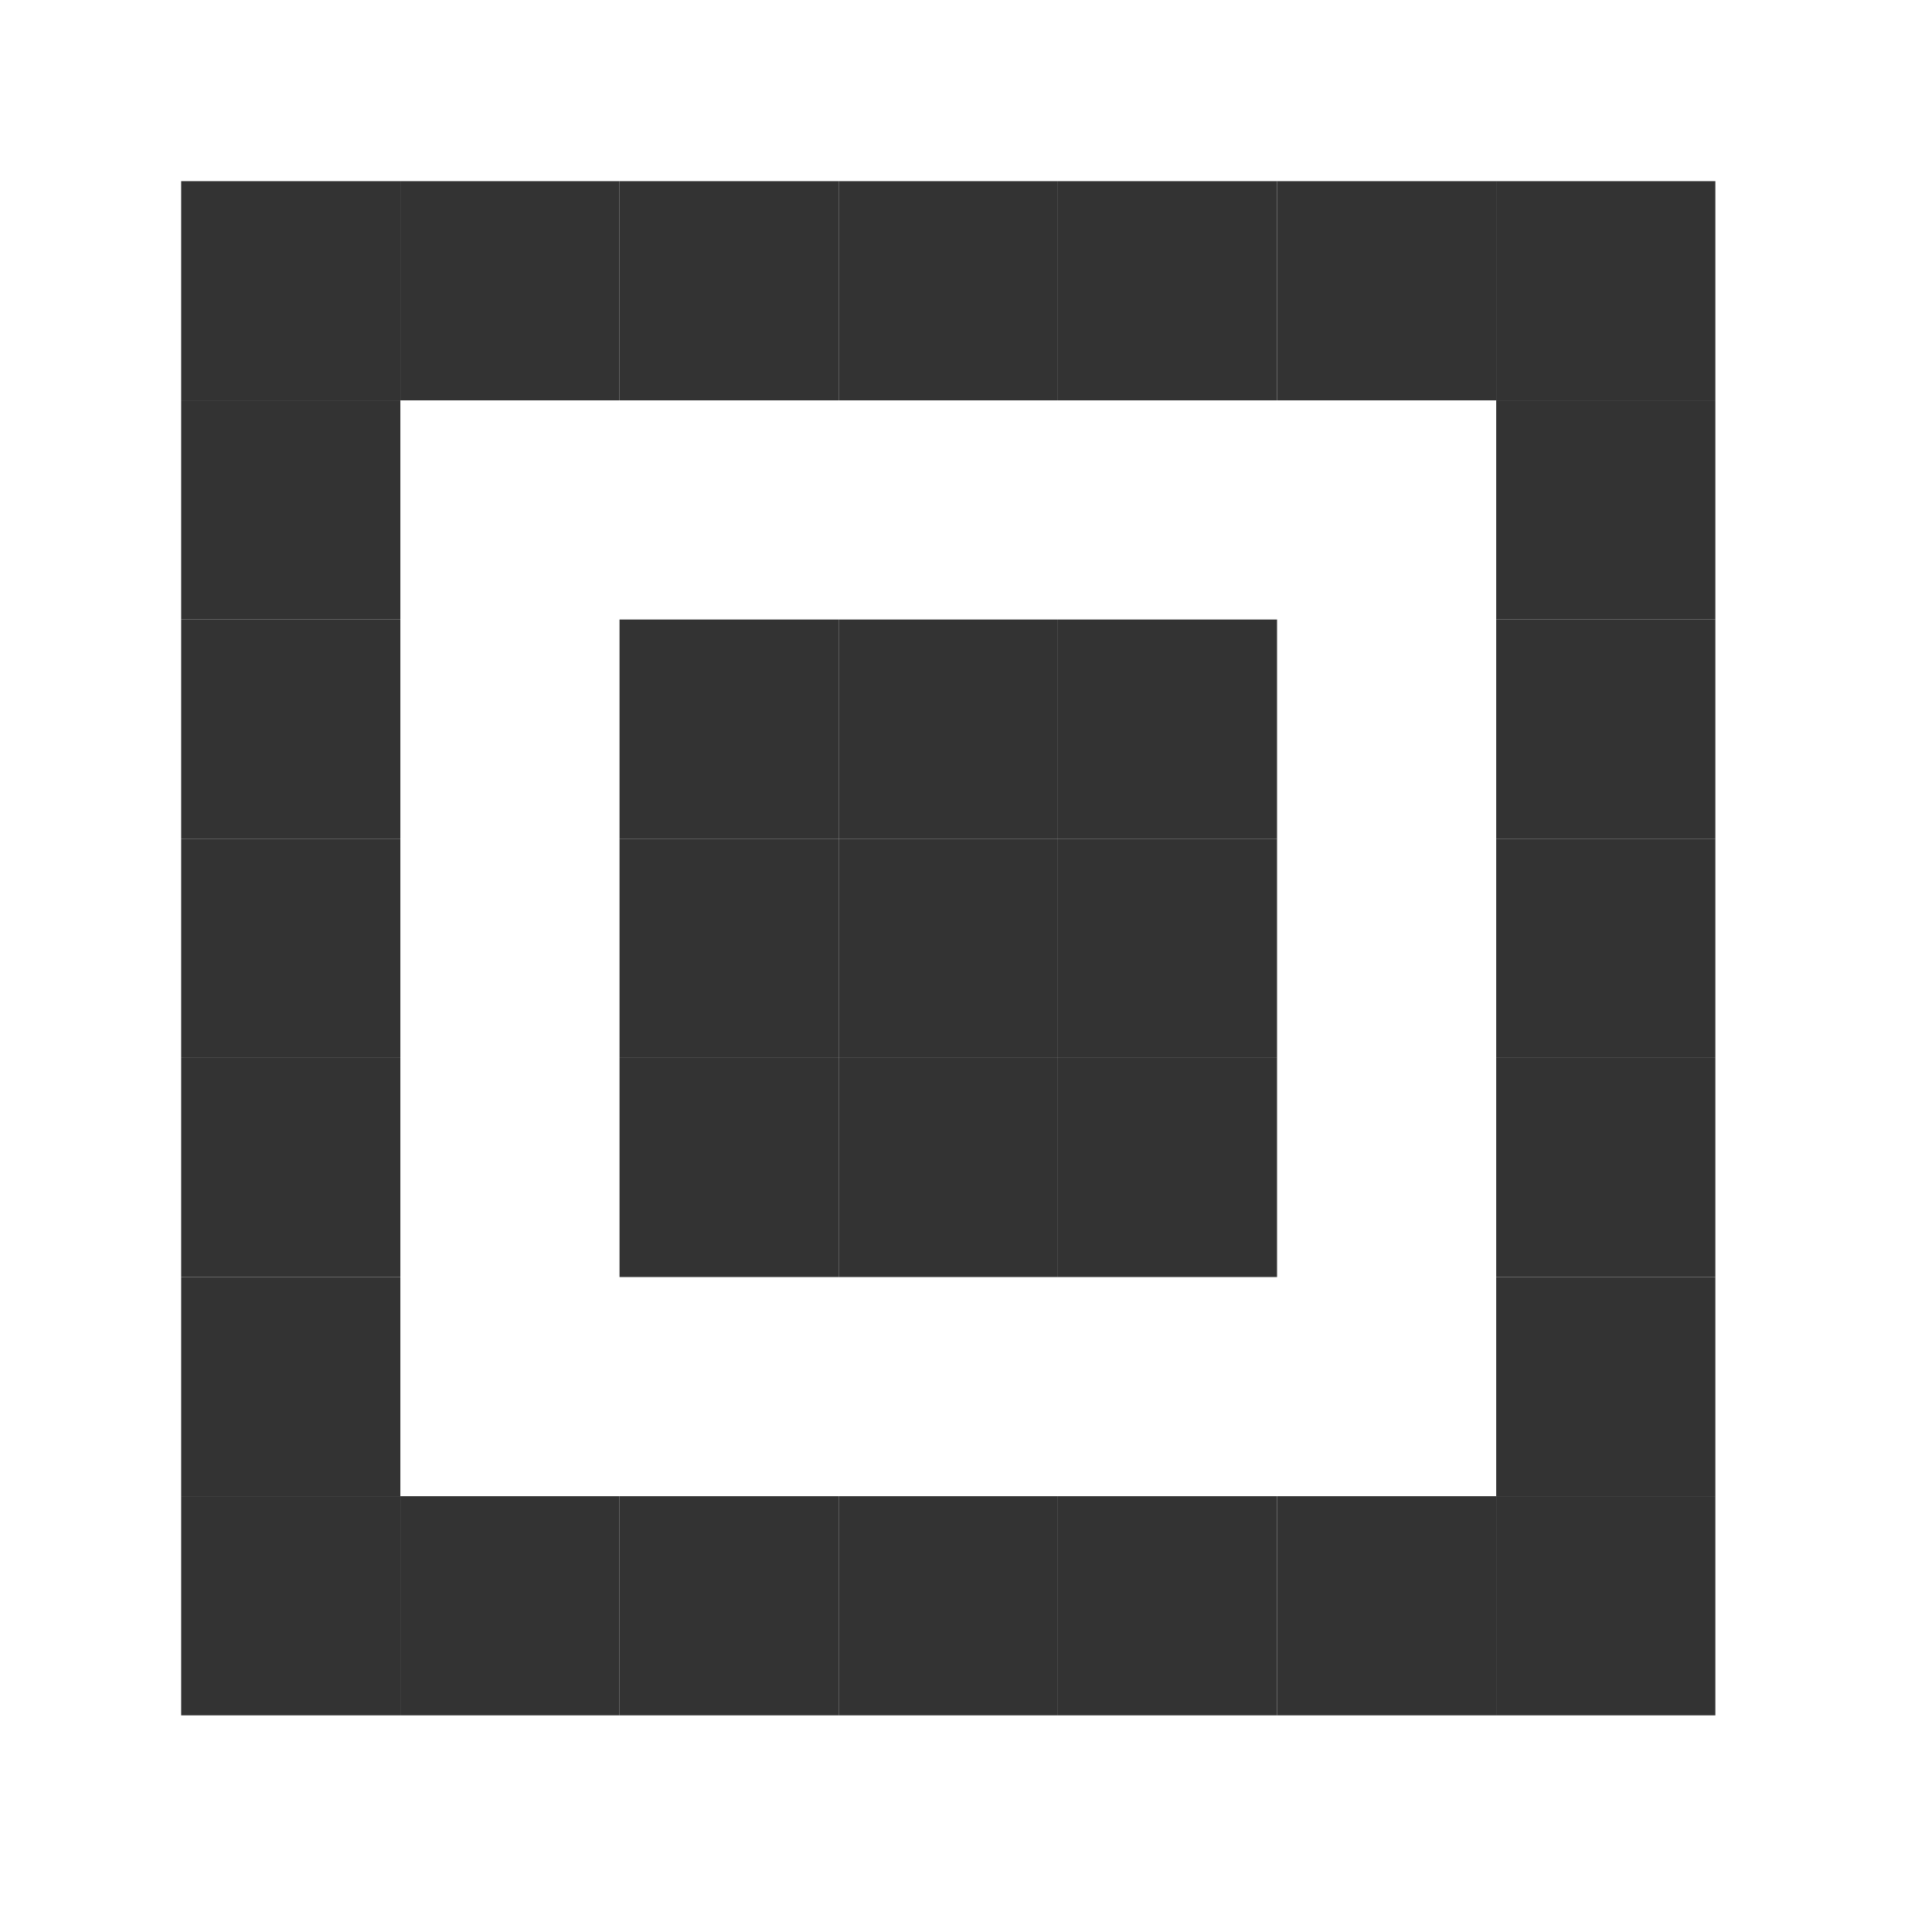 <?xml version="1.0" encoding="UTF-8" standalone="no"?>
<!-- Created with qrencode 4.1.1 (https://fukuchi.org/works/qrencode/index.html) -->

<svg
   width="128pt"
   height="128pt"
   viewBox="0 0 42.655 42.655"
   preserveAspectRatio="none"
   version="1.1"
   id="svg462"
   sodipodi:docname="icon-symbolic.svg"
   inkscape:version="1.1.2 (0a00cf5339, 2022-02-04)"
   inkscape:export-filename="/home/eexpss/project/gs-qrcode/icon.png"
   inkscape:export-xdpi="89.216583"
   inkscape:export-ydpi="89.216583"
   xmlns:inkscape="http://www.inkscape.org/namespaces/inkscape"
   xmlns:sodipodi="http://sodipodi.sourceforge.net/DTD/sodipodi-0.dtd"
   xmlns="http://www.w3.org/2000/svg"
   xmlns:svg="http://www.w3.org/2000/svg">
  <defs
     id="defs466" />
  <sodipodi:namedview
     id="namedview464"
     pagecolor="#ffffff"
     bordercolor="#666666"
     borderopacity="1.0"
     inkscape:pageshadow="2"
     inkscape:pageopacity="0.0"
     inkscape:pagecheckerboard="0"
     inkscape:document-units="cm"
     showgrid="false"
     units="pt"
     width="128pt"
     inkscape:zoom="2.4620138"
     inkscape:cx="58.082534"
     inkscape:cy="57.879448"
     inkscape:window-width="1912"
     inkscape:window-height="1016"
     inkscape:window-x="0"
     inkscape:window-y="27"
     inkscape:window-maximized="1"
     inkscape:current-layer="svg462" />
  <rect
     x="4"
     y="4"
     width="4.839"
     height="4.839"
     fill="#000000"
     id="rect4"
     style="fill:#333333;stroke-width:4.839"
     inkscape:export-filename="/home/eexpss/project/gs-qrcode/icon.png"
     inkscape:export-xdpi="89.216583"
     inkscape:export-ydpi="89.216583" />
  <rect
     x="8.839"
     y="4"
     width="4.839"
     height="4.839"
     fill="#000000"
     id="rect6"
     style="fill:#333333;stroke-width:4.839"
     inkscape:export-filename="/home/eexpss/project/gs-qrcode/icon.png"
     inkscape:export-xdpi="89.216583"
     inkscape:export-ydpi="89.216583" />
  <rect
     x="13.678"
     y="4"
     width="4.839"
     height="4.839"
     fill="#000000"
     id="rect8"
     style="fill:#333333;stroke-width:4.839"
     inkscape:export-filename="/home/eexpss/project/gs-qrcode/icon.png"
     inkscape:export-xdpi="89.216583"
     inkscape:export-ydpi="89.216583" />
  <rect
     x="18.517"
     y="4"
     width="4.839"
     height="4.839"
     fill="#000000"
     id="rect10"
     style="fill:#333333;stroke-width:4.839"
     inkscape:export-filename="/home/eexpss/project/gs-qrcode/icon.png"
     inkscape:export-xdpi="89.216583"
     inkscape:export-ydpi="89.216583" />
  <rect
     x="23.356"
     y="4"
     width="4.839"
     height="4.839"
     fill="#000000"
     id="rect12"
     style="fill:#333333;stroke-width:4.839"
     inkscape:export-filename="/home/eexpss/project/gs-qrcode/icon.png"
     inkscape:export-xdpi="89.216583"
     inkscape:export-ydpi="89.216583" />
  <rect
     x="28.195"
     y="4"
     width="4.839"
     height="4.839"
     fill="#000000"
     id="rect14"
     style="fill:#333333;stroke-width:4.839"
     inkscape:export-filename="/home/eexpss/project/gs-qrcode/icon.png"
     inkscape:export-xdpi="89.216583"
     inkscape:export-ydpi="89.216583" />
  <rect
     x="33.033"
     y="4"
     width="4.839"
     height="4.839"
     fill="#000000"
     id="rect16"
     style="fill:#333333;stroke-width:4.839"
     inkscape:export-filename="/home/eexpss/project/gs-qrcode/icon.png"
     inkscape:export-xdpi="89.216583"
     inkscape:export-ydpi="89.216583" />
  <rect
     x="4"
     y="8.839"
     width="4.839"
     height="4.839"
     fill="#000000"
     id="rect36"
     style="fill:#333333;stroke-width:4.839"
     inkscape:export-filename="/home/eexpss/project/gs-qrcode/icon.png"
     inkscape:export-xdpi="89.216583"
     inkscape:export-ydpi="89.216583" />
  <rect
     x="33.033"
     y="8.839"
     width="4.839"
     height="4.839"
     fill="#000000"
     id="rect38"
     style="fill:#333333;stroke-width:4.839"
     inkscape:export-filename="/home/eexpss/project/gs-qrcode/icon.png"
     inkscape:export-xdpi="89.216583"
     inkscape:export-ydpi="89.216583" />
  <rect
     x="4"
     y="13.678"
     width="4.839"
     height="4.839"
     fill="#000000"
     id="rect46"
     style="fill:#333333;stroke-width:4.839"
     inkscape:export-filename="/home/eexpss/project/gs-qrcode/icon.png"
     inkscape:export-xdpi="89.216583"
     inkscape:export-ydpi="89.216583" />
  <rect
     x="13.678"
     y="13.678"
     width="4.839"
     height="4.839"
     fill="#000000"
     id="rect48"
     style="fill:#333333;stroke-width:4.839"
     inkscape:export-filename="/home/eexpss/project/gs-qrcode/icon.png"
     inkscape:export-xdpi="89.216583"
     inkscape:export-ydpi="89.216583" />
  <rect
     x="18.517"
     y="13.678"
     width="4.839"
     height="4.839"
     fill="#000000"
     id="rect50"
     style="fill:#333333;stroke-width:4.839"
     inkscape:export-filename="/home/eexpss/project/gs-qrcode/icon.png"
     inkscape:export-xdpi="89.216583"
     inkscape:export-ydpi="89.216583" />
  <rect
     x="23.356"
     y="13.678"
     width="4.839"
     height="4.839"
     fill="#000000"
     id="rect52"
     style="fill:#333333;stroke-width:4.839"
     inkscape:export-filename="/home/eexpss/project/gs-qrcode/icon.png"
     inkscape:export-xdpi="89.216583"
     inkscape:export-ydpi="89.216583" />
  <rect
     x="33.033"
     y="13.678"
     width="4.839"
     height="4.839"
     fill="#000000"
     id="rect54"
     style="fill:#333333;stroke-width:4.839"
     inkscape:export-filename="/home/eexpss/project/gs-qrcode/icon.png"
     inkscape:export-xdpi="89.216583"
     inkscape:export-ydpi="89.216583" />
  <rect
     x="4"
     y="18.517"
     width="4.839"
     height="4.839"
     fill="#000000"
     id="rect70"
     style="fill:#333333;stroke-width:4.839"
     inkscape:export-filename="/home/eexpss/project/gs-qrcode/icon.png"
     inkscape:export-xdpi="89.216583"
     inkscape:export-ydpi="89.216583" />
  <rect
     x="13.678"
     y="18.517"
     width="4.839"
     height="4.839"
     fill="#000000"
     id="rect72"
     style="fill:#333333;stroke-width:4.839"
     inkscape:export-filename="/home/eexpss/project/gs-qrcode/icon.png"
     inkscape:export-xdpi="89.216583"
     inkscape:export-ydpi="89.216583" />
  <rect
     x="18.517"
     y="18.517"
     width="4.839"
     height="4.839"
     fill="#000000"
     id="rect74"
     style="fill:#333333;stroke-width:4.839"
     inkscape:export-filename="/home/eexpss/project/gs-qrcode/icon.png"
     inkscape:export-xdpi="89.216583"
     inkscape:export-ydpi="89.216583" />
  <rect
     x="23.356"
     y="18.517"
     width="4.839"
     height="4.839"
     fill="#000000"
     id="rect76"
     style="fill:#333333;stroke-width:4.839"
     inkscape:export-filename="/home/eexpss/project/gs-qrcode/icon.png"
     inkscape:export-xdpi="89.216583"
     inkscape:export-ydpi="89.216583" />
  <rect
     x="33.033"
     y="18.517"
     width="4.839"
     height="4.839"
     fill="#000000"
     id="rect78"
     style="fill:#333333;stroke-width:4.839"
     inkscape:export-filename="/home/eexpss/project/gs-qrcode/icon.png"
     inkscape:export-xdpi="89.216583"
     inkscape:export-ydpi="89.216583" />
  <rect
     x="4"
     y="23.356"
     width="4.839"
     height="4.839"
     fill="#000000"
     id="rect92"
     style="fill:#333333;stroke-width:4.839"
     inkscape:export-filename="/home/eexpss/project/gs-qrcode/icon.png"
     inkscape:export-xdpi="89.216583"
     inkscape:export-ydpi="89.216583" />
  <rect
     x="13.678"
     y="23.356"
     width="4.839"
     height="4.839"
     fill="#000000"
     id="rect94"
     style="fill:#333333;stroke-width:4.839"
     inkscape:export-filename="/home/eexpss/project/gs-qrcode/icon.png"
     inkscape:export-xdpi="89.216583"
     inkscape:export-ydpi="89.216583" />
  <rect
     x="18.517"
     y="23.356"
     width="4.839"
     height="4.839"
     fill="#000000"
     id="rect96"
     style="fill:#333333;stroke-width:4.839"
     inkscape:export-filename="/home/eexpss/project/gs-qrcode/icon.png"
     inkscape:export-xdpi="89.216583"
     inkscape:export-ydpi="89.216583" />
  <rect
     x="23.356"
     y="23.356"
     width="4.839"
     height="4.839"
     fill="#000000"
     id="rect98"
     style="fill:#333333;stroke-width:4.839"
     inkscape:export-filename="/home/eexpss/project/gs-qrcode/icon.png"
     inkscape:export-xdpi="89.216583"
     inkscape:export-ydpi="89.216583" />
  <rect
     x="33.033"
     y="23.356"
     width="4.839"
     height="4.839"
     fill="#000000"
     id="rect100"
     style="fill:#333333;stroke-width:4.839"
     inkscape:export-filename="/home/eexpss/project/gs-qrcode/icon.png"
     inkscape:export-xdpi="89.216583"
     inkscape:export-ydpi="89.216583" />
  <rect
     x="4"
     y="28.195"
     width="4.839"
     height="4.839"
     fill="#000000"
     id="rect118"
     style="fill:#333333;stroke-width:4.839"
     inkscape:export-filename="/home/eexpss/project/gs-qrcode/icon.png"
     inkscape:export-xdpi="89.216583"
     inkscape:export-ydpi="89.216583" />
  <rect
     x="33.033"
     y="28.195"
     width="4.839"
     height="4.839"
     fill="#000000"
     id="rect120"
     style="fill:#333333;stroke-width:4.839"
     inkscape:export-filename="/home/eexpss/project/gs-qrcode/icon.png"
     inkscape:export-xdpi="89.216583"
     inkscape:export-ydpi="89.216583" />
  <rect
     x="4"
     y="33.033"
     width="4.839"
     height="4.839"
     fill="#000000"
     id="rect132"
     style="fill:#333333;stroke-width:4.839"
     inkscape:export-filename="/home/eexpss/project/gs-qrcode/icon.png"
     inkscape:export-xdpi="89.216583"
     inkscape:export-ydpi="89.216583" />
  <rect
     x="8.839"
     y="33.033"
     width="4.839"
     height="4.839"
     fill="#000000"
     id="rect134"
     style="fill:#333333;stroke-width:4.839"
     inkscape:export-filename="/home/eexpss/project/gs-qrcode/icon.png"
     inkscape:export-xdpi="89.216583"
     inkscape:export-ydpi="89.216583" />
  <rect
     x="13.678"
     y="33.033"
     width="4.839"
     height="4.839"
     fill="#000000"
     id="rect136"
     style="fill:#333333;stroke-width:4.839"
     inkscape:export-filename="/home/eexpss/project/gs-qrcode/icon.png"
     inkscape:export-xdpi="89.216583"
     inkscape:export-ydpi="89.216583" />
  <rect
     x="18.517"
     y="33.033"
     width="4.839"
     height="4.839"
     fill="#000000"
     id="rect138"
     style="fill:#333333;stroke-width:4.839"
     inkscape:export-filename="/home/eexpss/project/gs-qrcode/icon.png"
     inkscape:export-xdpi="89.216583"
     inkscape:export-ydpi="89.216583" />
  <rect
     x="23.356"
     y="33.033"
     width="4.839"
     height="4.839"
     fill="#000000"
     id="rect140"
     style="fill:#333333;stroke-width:4.839"
     inkscape:export-filename="/home/eexpss/project/gs-qrcode/icon.png"
     inkscape:export-xdpi="89.216583"
     inkscape:export-ydpi="89.216583" />
  <rect
     x="28.195"
     y="33.033"
     width="4.839"
     height="4.839"
     fill="#000000"
     id="rect142"
     style="fill:#333333;stroke-width:4.839"
     inkscape:export-filename="/home/eexpss/project/gs-qrcode/icon.png"
     inkscape:export-xdpi="89.216583"
     inkscape:export-ydpi="89.216583" />
  <rect
     x="33.033"
     y="33.033"
     width="4.839"
     height="4.839"
     fill="#000000"
     id="rect144"
     style="fill:#333333;stroke-width:4.839"
     inkscape:export-filename="/home/eexpss/project/gs-qrcode/icon.png"
     inkscape:export-xdpi="89.216583"
     inkscape:export-ydpi="89.216583" />
</svg>
